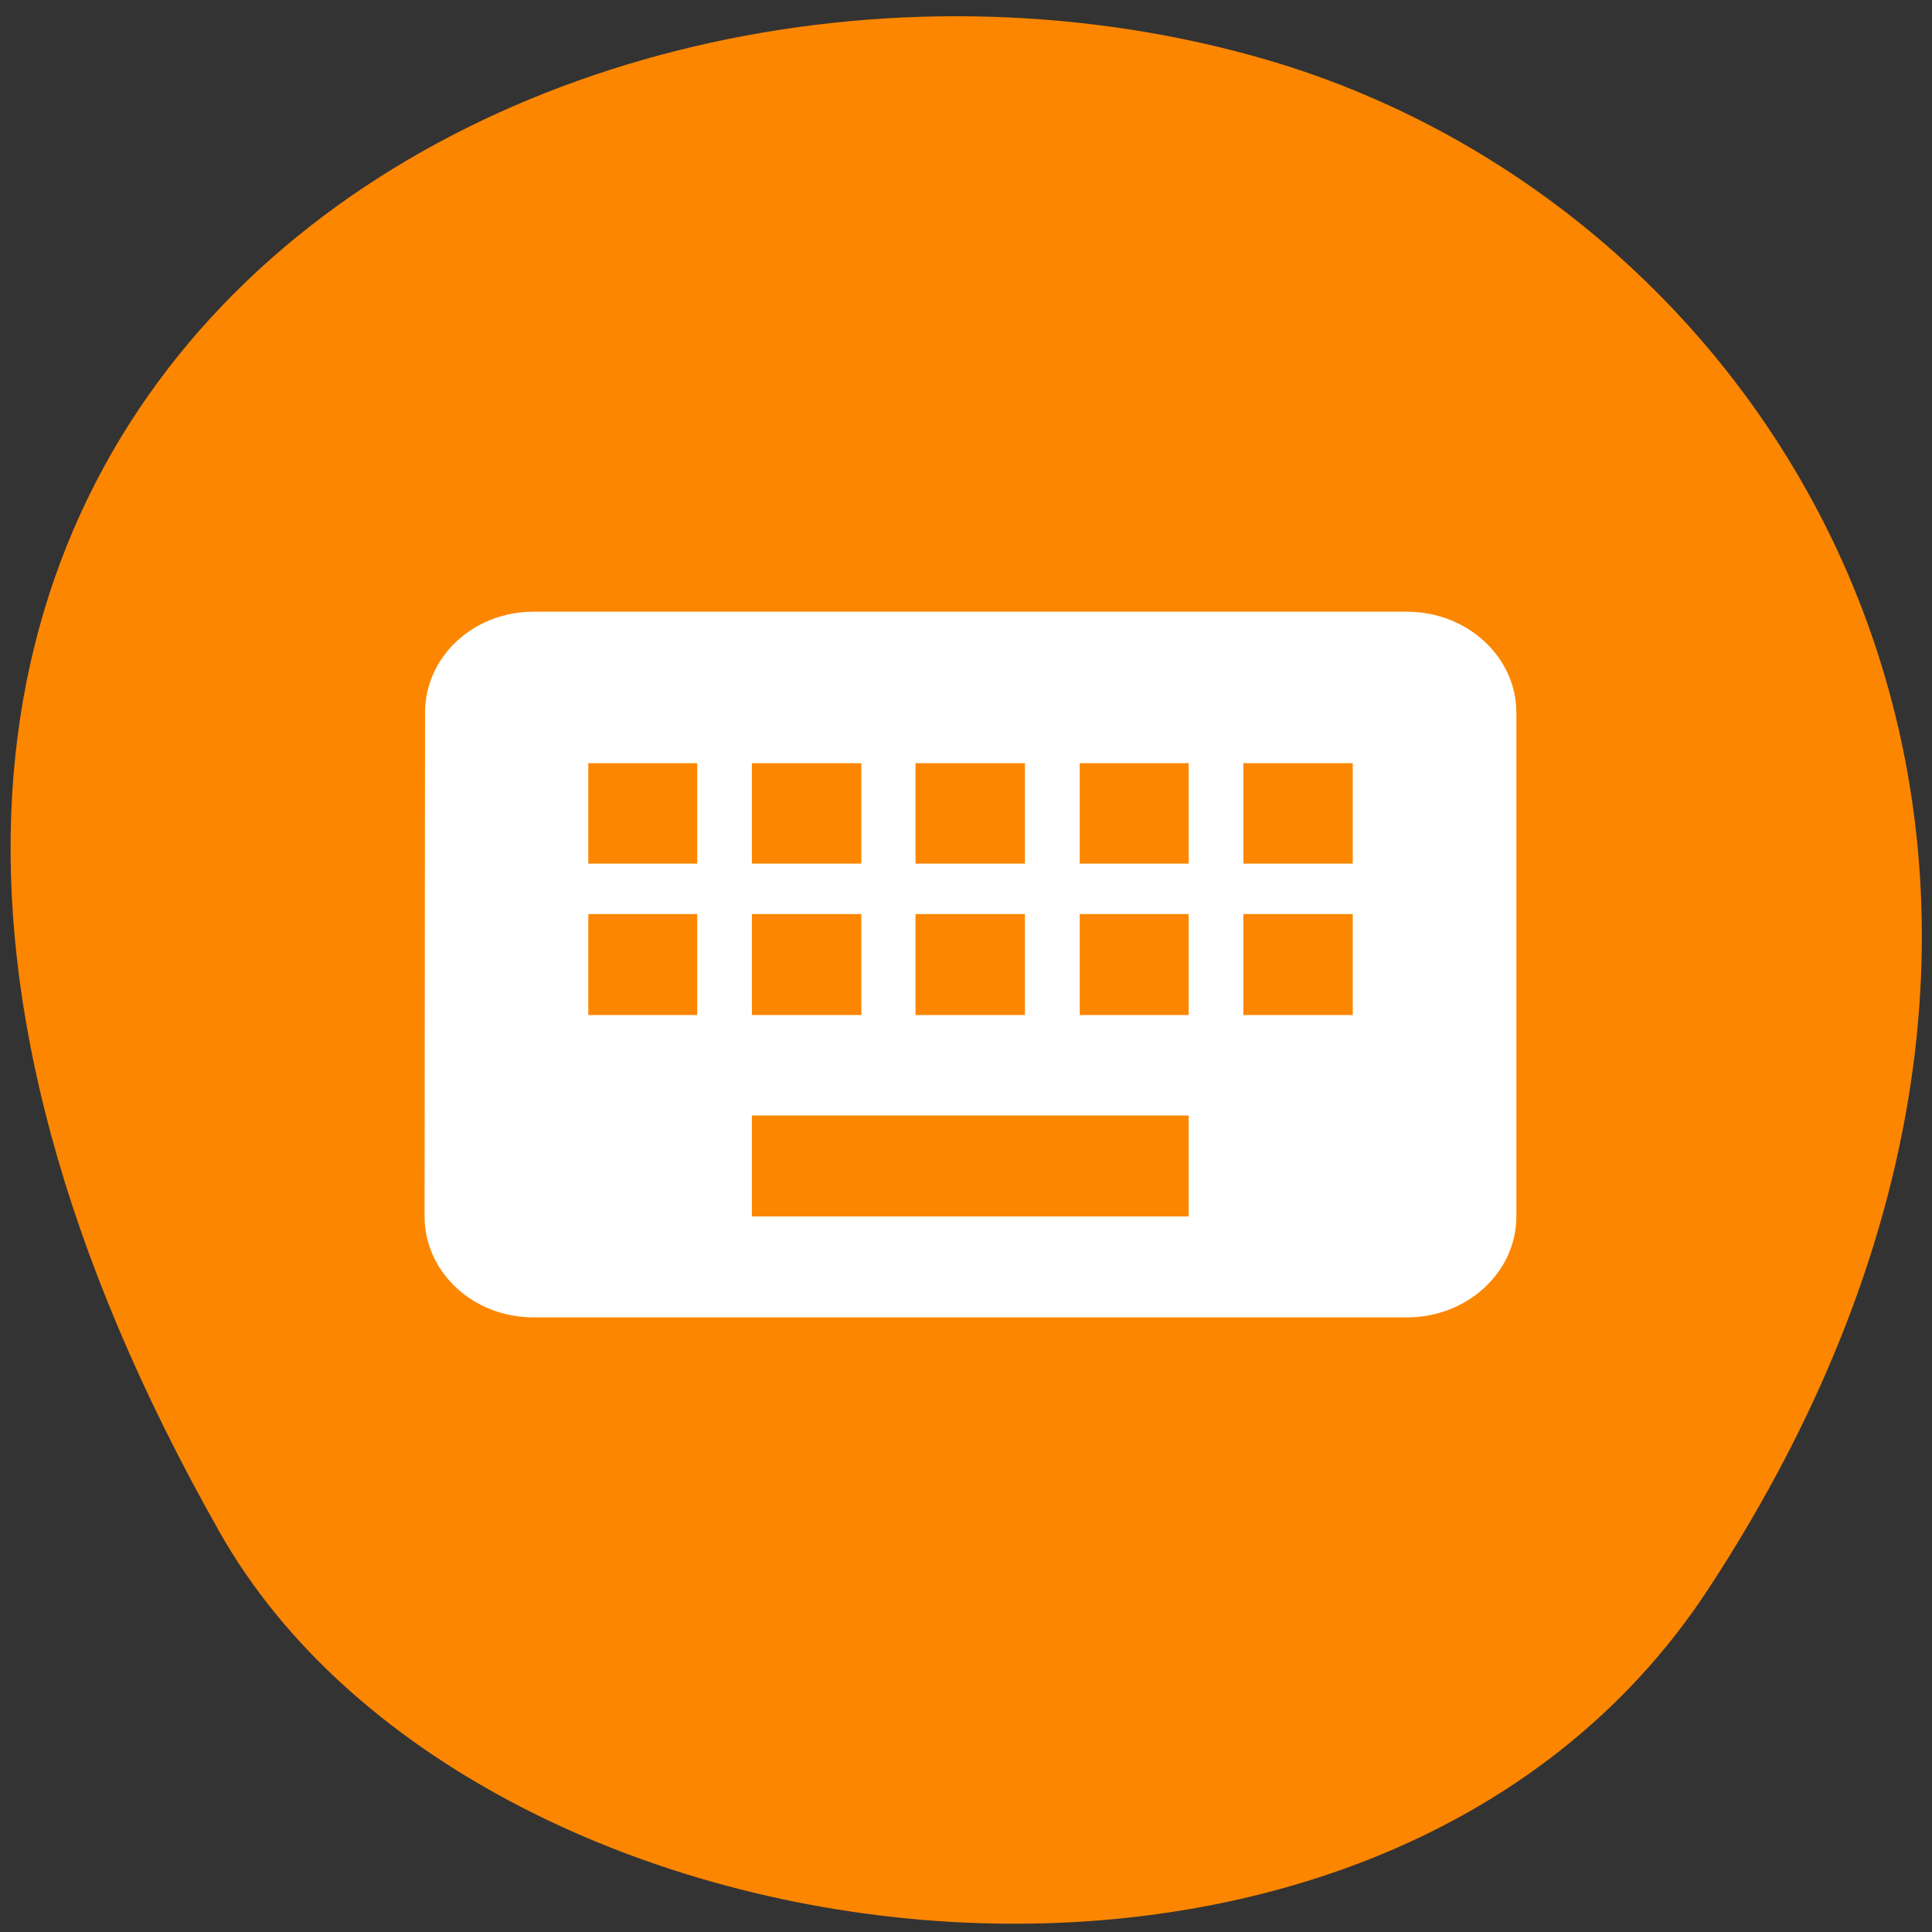 <svg xmlns="http://www.w3.org/2000/svg" viewBox="0 0 16 16"><rect x="0" y="0" width="16" height="16" fill="#333333" stroke="none"/><path d="m 14.15 13.156 c 3.895 -5.949 0.75 -11.371 -3.656 -12.66 c -5.93 -1.73 -13.984 2.816 -8.676 12.191 c 2.105 3.723 9.559 4.707 12.332 0.469" fill="#fc8600"/><path d="m 11.652 5.066 h -7.234 c -0.5 0 -0.898 0.375 -0.898 0.836 l -0.004 4.172 c 0 0.461 0.402 0.836 0.902 0.836 h 7.234 c 0.5 0 0.906 -0.375 0.906 -0.836 v -4.172 c 0 -0.461 -0.406 -0.836 -0.906 -0.836 m -4.07 1.254 h 0.906 v 0.832 h -0.906 m 0 0.418 h 0.906 v 0.836 h -0.906 m -1.355 -2.086 h 0.906 v 0.832 h -0.906 m 0 0.418 h 0.906 v 0.836 h -0.906 m -0.453 0 h -0.902 v -0.836 h 0.902 m 0 -0.418 h -0.902 v -0.832 h 0.902 m 4.07 3.754 h -3.617 v -0.836 h 3.617 m 0 -0.832 h -0.902 v -0.836 h 0.902 m 0 -0.418 h -0.902 v -0.832 h 0.902 m 1.359 2.086 h -0.906 v -0.836 h 0.906 m 0 -0.418 h -0.906 v -0.832 h 0.906" fill="#fff"/></svg>